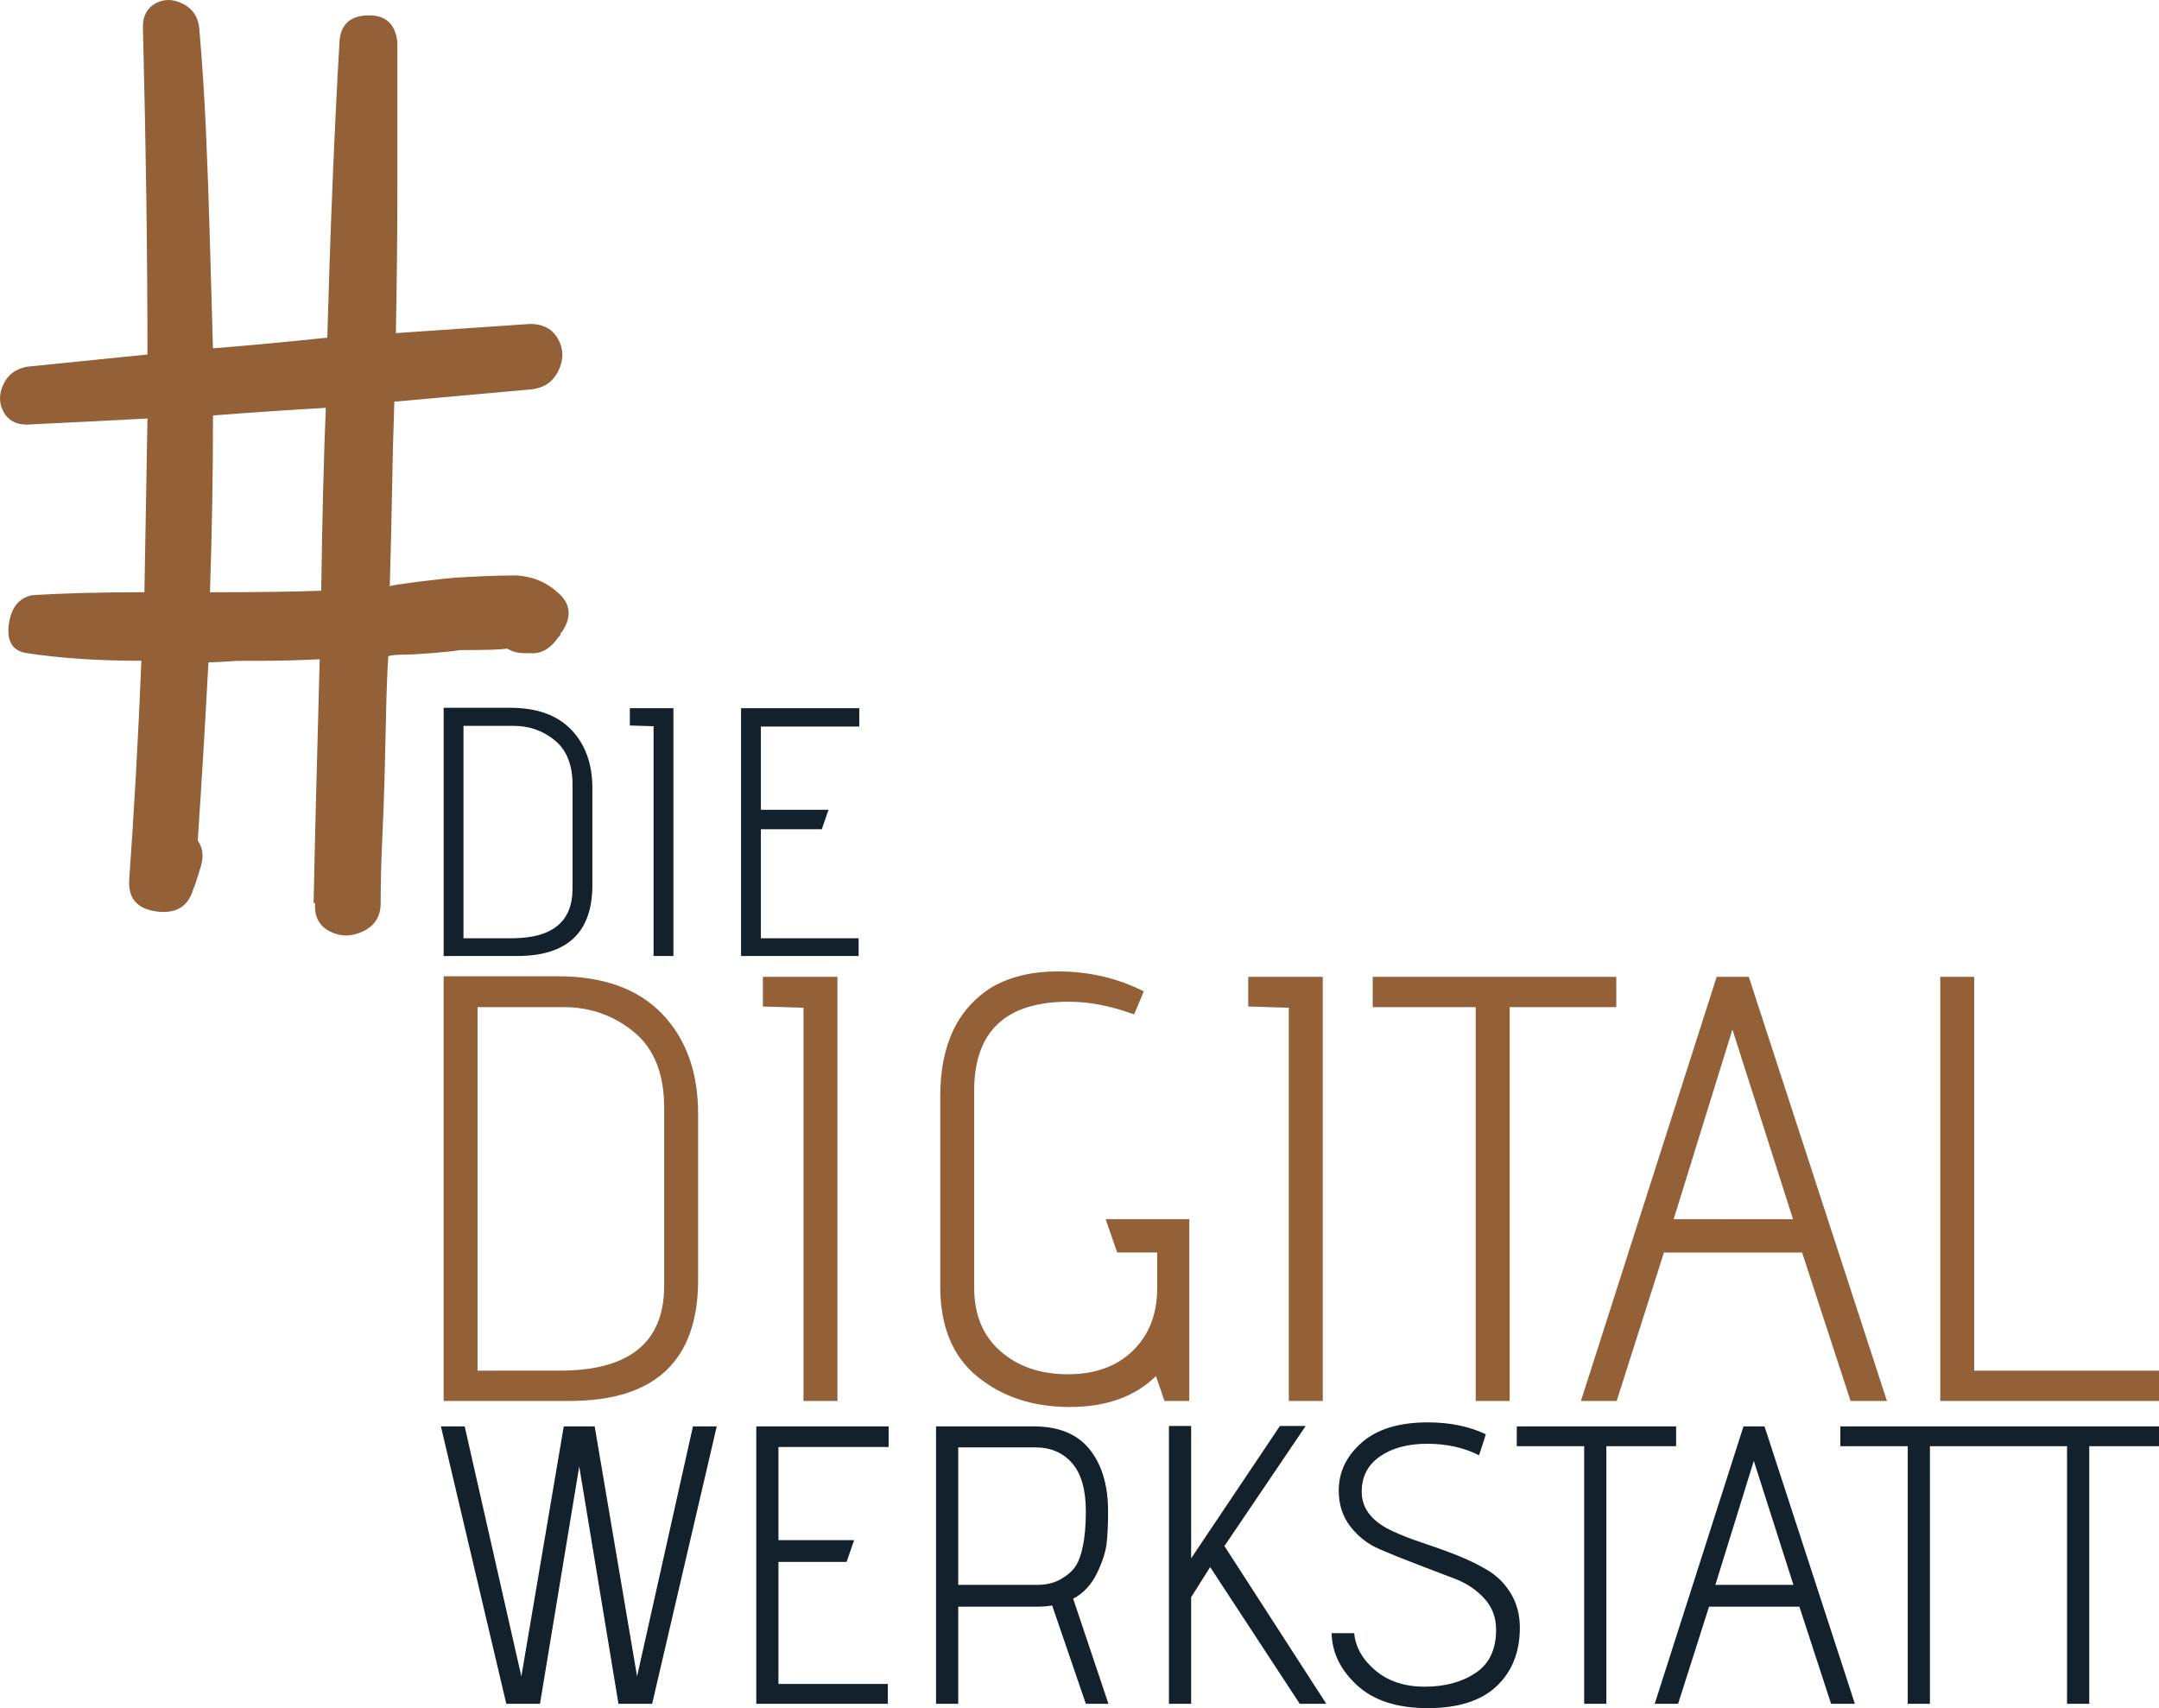 <?xml version="1.0" encoding="utf-8"?><!DOCTYPE svg PUBLIC "-//W3C//DTD SVG 1.0//EN" "http://www.w3.org/TR/2001/REC-SVG-20010904/DTD/svg10.dtd"><svg version="1" xmlns="http://www.w3.org/2000/svg" xmlns:xlink="http://www.w3.org/1999/xlink" width="100" height="79.126" viewBox="0 0 100 79.126"><defs><path id="ama" d="M9.866,19.246c1.788-0.141,3.53-0.258,5.224-0.353c-0.095,2.307-0.165,5.13-0.212,8.472 c-1.318,0.047-3.035,0.071-5.153,0.071C9.818,24.659,9.866,21.929,9.866,19.246 M7.8,0C7.601,0,7.407,0.05,7.219,0.15 c-0.401,0.212-0.6,0.577-0.6,1.095C6.76,6.751,6.83,11.811,6.83,16.422c-1.883,0.188-3.741,0.377-5.577,0.565 c-0.518,0.095-0.882,0.365-1.094,0.812C0.055,18.02,0.002,18.233,0,18.442v0.021c0.002,0.208,0.055,0.41,0.159,0.606 c0.211,0.4,0.576,0.6,1.094,0.6c1.93-0.094,3.788-0.188,5.577-0.283c-0.047,2.778-0.095,5.46-0.141,8.048 c-2.071,0-3.812,0.047-5.224,0.141c-0.612,0.141-0.965,0.6-1.059,1.376c-0.095,0.776,0.188,1.212,0.847,1.306 c1.554,0.236,3.318,0.353,5.295,0.353c-0.141,3.483-0.33,6.872-0.564,10.166c-0.048,0.847,0.376,1.329,1.271,1.447 c0.894,0.117,1.458-0.224,1.694-1.024c0.046-0.094,0.106-0.258,0.176-0.494c0.071-0.235,0.129-0.423,0.177-0.564 c0.141-0.47,0.094-0.871-0.142-1.2c0.188-2.824,0.354-5.577,0.494-8.26c0.235,0,0.505-0.011,0.812-0.035 c0.306-0.023,0.565-0.035,0.776-0.035h0.883c0.8,0,1.694-0.023,2.683-0.071c-0.141,5.13-0.236,8.895-0.282,11.295h0.07 c-0.047,0.611,0.177,1.046,0.671,1.306c0.494,0.258,1.011,0.258,1.553,0c0.541-0.26,0.812-0.695,0.812-1.306 c0-0.894,0.023-1.859,0.071-2.895c0.046-1.035,0.082-1.964,0.106-2.789c0.023-0.823,0.046-1.811,0.07-2.965 c0.023-1.153,0.059-2.083,0.106-2.789c0.141-0.046,0.376-0.071,0.706-0.071c0.283,0,0.717-0.023,1.306-0.07 c0.588-0.046,1.024-0.094,1.306-0.141c1.224,0,1.953-0.023,2.188-0.071c0.235,0.141,0.494,0.212,0.777,0.212h0.282 c0.517,0.047,0.964-0.212,1.341-0.777c0.046,0,0.071-0.046,0.071-0.141l0.07-0.071c0.47-0.706,0.399-1.317-0.212-1.835 c-0.519-0.47-1.153-0.729-1.906-0.777c-0.424,0-0.918,0.012-1.483,0.035c-0.564,0.024-1.012,0.048-1.341,0.071 c-0.33,0.024-0.872,0.083-1.624,0.176c-0.753,0.095-1.225,0.166-1.412,0.212c0.046-1.553,0.082-3.023,0.105-4.412 c0.023-1.388,0.059-2.764,0.106-4.13c2.118-0.188,4.211-0.376,6.283-0.565c0.611-0.046,1.047-0.329,1.306-0.847 c0.258-0.517,0.258-1.011,0-1.482c-0.259-0.47-0.694-0.706-1.306-0.706c-2.118,0.142-4.189,0.283-6.212,0.424 c0.046-2.353,0.07-4.647,0.07-6.883v-6.6c-0.095-0.848-0.553-1.259-1.376-1.236c-0.824,0.024-1.26,0.436-1.306,1.236 c-0.236,4.094-0.424,8.66-0.565,13.695c-1.789,0.188-3.554,0.353-5.295,0.494c-0.047-1.647-0.095-3.294-0.141-4.942 C9.677,9.551,9.619,7.904,9.548,6.257C9.478,4.61,9.372,2.963,9.23,1.315C9.183,0.797,8.936,0.421,8.489,0.186 C8.254,0.062,8.025,0,7.803,0H7.8z"/></defs><use xlink:href="#ama" overflow="visible" fill="#936037"/><path fill="#12212B" d="M39.769,43.464h-4.527v-5.051h2.821l0.312-0.902h-3.133v-3.854h4.56v-0.853h-5.478v11.48h5.445V43.464z M31.191,32.804h-2.018v0.804l1.099,0.033v10.644h0.919V32.804z M23.697,43.464h-2.23v-9.84h2.329c0.722,0,1.355,0.224,1.902,0.672	c0.547,0.449,0.82,1.132,0.82,2.05v4.822C26.518,42.699,25.578,43.464,23.697,43.464 M27.437,41.004V36.51	c0-1.125-0.326-2.028-0.976-2.706c-0.65-0.678-1.593-1.017-2.829-1.017h-3.083v11.497h3.411	C26.277,44.284,27.437,43.191,27.437,41.004"/><path fill="#936037" d="M35.336,45.25v1.375l1.88,0.056v18.214h1.572V45.25H35.336z M57.816,45.25v1.375l1.88,0.056v18.214h1.572	V45.25H57.816z M63.581,45.25v1.403h4.771v18.243h1.572V46.653h4.939V45.25H63.581z M80.242,47.692l2.807,8.784H77.52L80.242,47.692	z M79.513,45.25l-6.287,19.646h1.655l2.189-6.876h6.399l2.245,6.876h1.684L81,45.25H79.513z M89.869,45.25v19.646H100v-1.403h-8.56	V45.25H89.869z M22.12,46.653h3.985c1.234,0,2.319,0.384,3.255,1.151c0.936,0.768,1.403,1.937,1.403,3.508v8.251	c0,2.62-1.609,3.929-4.827,3.929H22.12V46.653z M20.548,45.222v19.674h5.837c3.966,0,5.95-1.871,5.95-5.613v-7.69	c0-1.927-0.557-3.47-1.67-4.63s-2.727-1.74-4.841-1.74H20.548z M45.991,45.699c-1.628,0.992-2.441,2.685-2.441,5.08v8.812	c0,1.853,0.575,3.247,1.726,4.182c1.15,0.936,2.572,1.403,4.266,1.403s3.026-0.478,4-1.432l0.393,1.151h1.15v-8.42h-3.873	l0.533,1.544h1.853v1.656c0,1.198-0.375,2.161-1.123,2.891c-0.749,0.73-1.754,1.095-3.017,1.095c-1.263,0-2.302-0.355-3.116-1.066	c-0.813-0.711-1.221-1.693-1.221-2.947v-9.121c0-2.75,1.459-4.125,4.378-4.125c0.954,0,1.964,0.196,3.031,0.589l0.449-1.066	c-1.216-0.618-2.545-0.926-3.985-0.926C47.834,44.998,46.833,45.232,45.991,45.699"/><path fill="#12212B" d="M96.769,66.992H100v-0.918h-7.38v0.918h3.121v11.933h1.028V66.992z M89.389,66.992h3.231v-0.918h-7.379	v0.918h3.121v11.933h1.028V66.992z M79.452,73.417l1.78-5.746l1.836,5.746H79.452z M81.728,66.074h-0.973l-4.112,12.851h1.083	l1.432-4.498h4.186l1.468,4.498h1.102L81.728,66.074z M74.403,66.992h3.231v-0.918h-7.38v0.918h3.121v11.933h1.028V66.992z M62.86,78.07c0.765,0.704,1.854,1.056,3.268,1.056s2.478-0.34,3.194-1.019c0.716-0.68,1.074-1.582,1.074-2.708	c0-0.587-0.135-1.107-0.404-1.561c-0.27-0.453-0.618-0.811-1.046-1.074c-0.429-0.263-0.906-0.499-1.432-0.707	c-0.526-0.208-1.05-0.397-1.57-0.569c-0.521-0.171-0.995-0.355-1.423-0.551c-0.967-0.441-1.45-1.052-1.45-1.836	c0-0.697,0.281-1.242,0.844-1.634c0.563-0.391,1.294-0.587,2.194-0.587s1.698,0.178,2.396,0.533	c0.208-0.624,0.313-0.948,0.313-0.973c-0.771-0.367-1.665-0.551-2.68-0.551c-1.334,0-2.356,0.312-3.066,0.936	c-0.71,0.625-1.065,1.365-1.065,2.222c0,0.649,0.181,1.206,0.542,1.67c0.361,0.465,0.811,0.814,1.349,1.046s1.123,0.468,1.753,0.707	s1.214,0.462,1.753,0.67c0.539,0.208,0.988,0.511,1.35,0.909c0.361,0.398,0.542,0.878,0.542,1.441c0,0.918-0.318,1.588-0.955,2.01	s-1.42,0.633-2.35,0.633c-0.93,0-1.692-0.251-2.286-0.753c-0.594-0.501-0.921-1.077-0.982-1.726h-1.046	C61.7,76.563,62.095,77.367,62.86,78.07 M56.713,71.618l3.763-5.562h-1.193l-4.112,6.131v-6.131h-1.028v12.869h1.028v-4.938	l0.881-1.395l4.149,6.333h1.23L56.713,71.618z M44.383,67.047h3.561c0.722,0,1.294,0.245,1.717,0.734	c0.422,0.489,0.633,1.229,0.633,2.221c0,0.673-0.049,1.224-0.146,1.652c-0.074,0.379-0.184,0.679-0.331,0.899	c-0.146,0.221-0.374,0.42-0.679,0.597c-0.306,0.178-0.679,0.267-1.12,0.267h-3.635V67.047z M49.707,74.059	c0.478-0.257,0.845-0.651,1.102-1.184c0.257-0.532,0.407-1,0.45-1.404s0.064-0.893,0.064-1.468c0-1.199-0.285-2.154-0.854-2.864	c-0.569-0.71-1.435-1.065-2.598-1.065h-4.516v12.851h1.028v-4.498H48c0.269,0,0.514-0.018,0.734-0.055l1.56,4.553h1.046	L49.707,74.059z M41.122,78.006h-5.066v-5.654h3.157l0.349-1.009h-3.506v-4.314h5.104v-0.955h-6.131v12.851h6.094V78.006z M33.198,66.074h-1.102l-2.588,11.583l-1.964-11.583h-1.432l-1.964,11.583l-2.625-11.583h-1.101l3.029,12.851h1.56l1.818-10.997	l1.817,10.997h1.56L33.198,66.074z"/></svg>